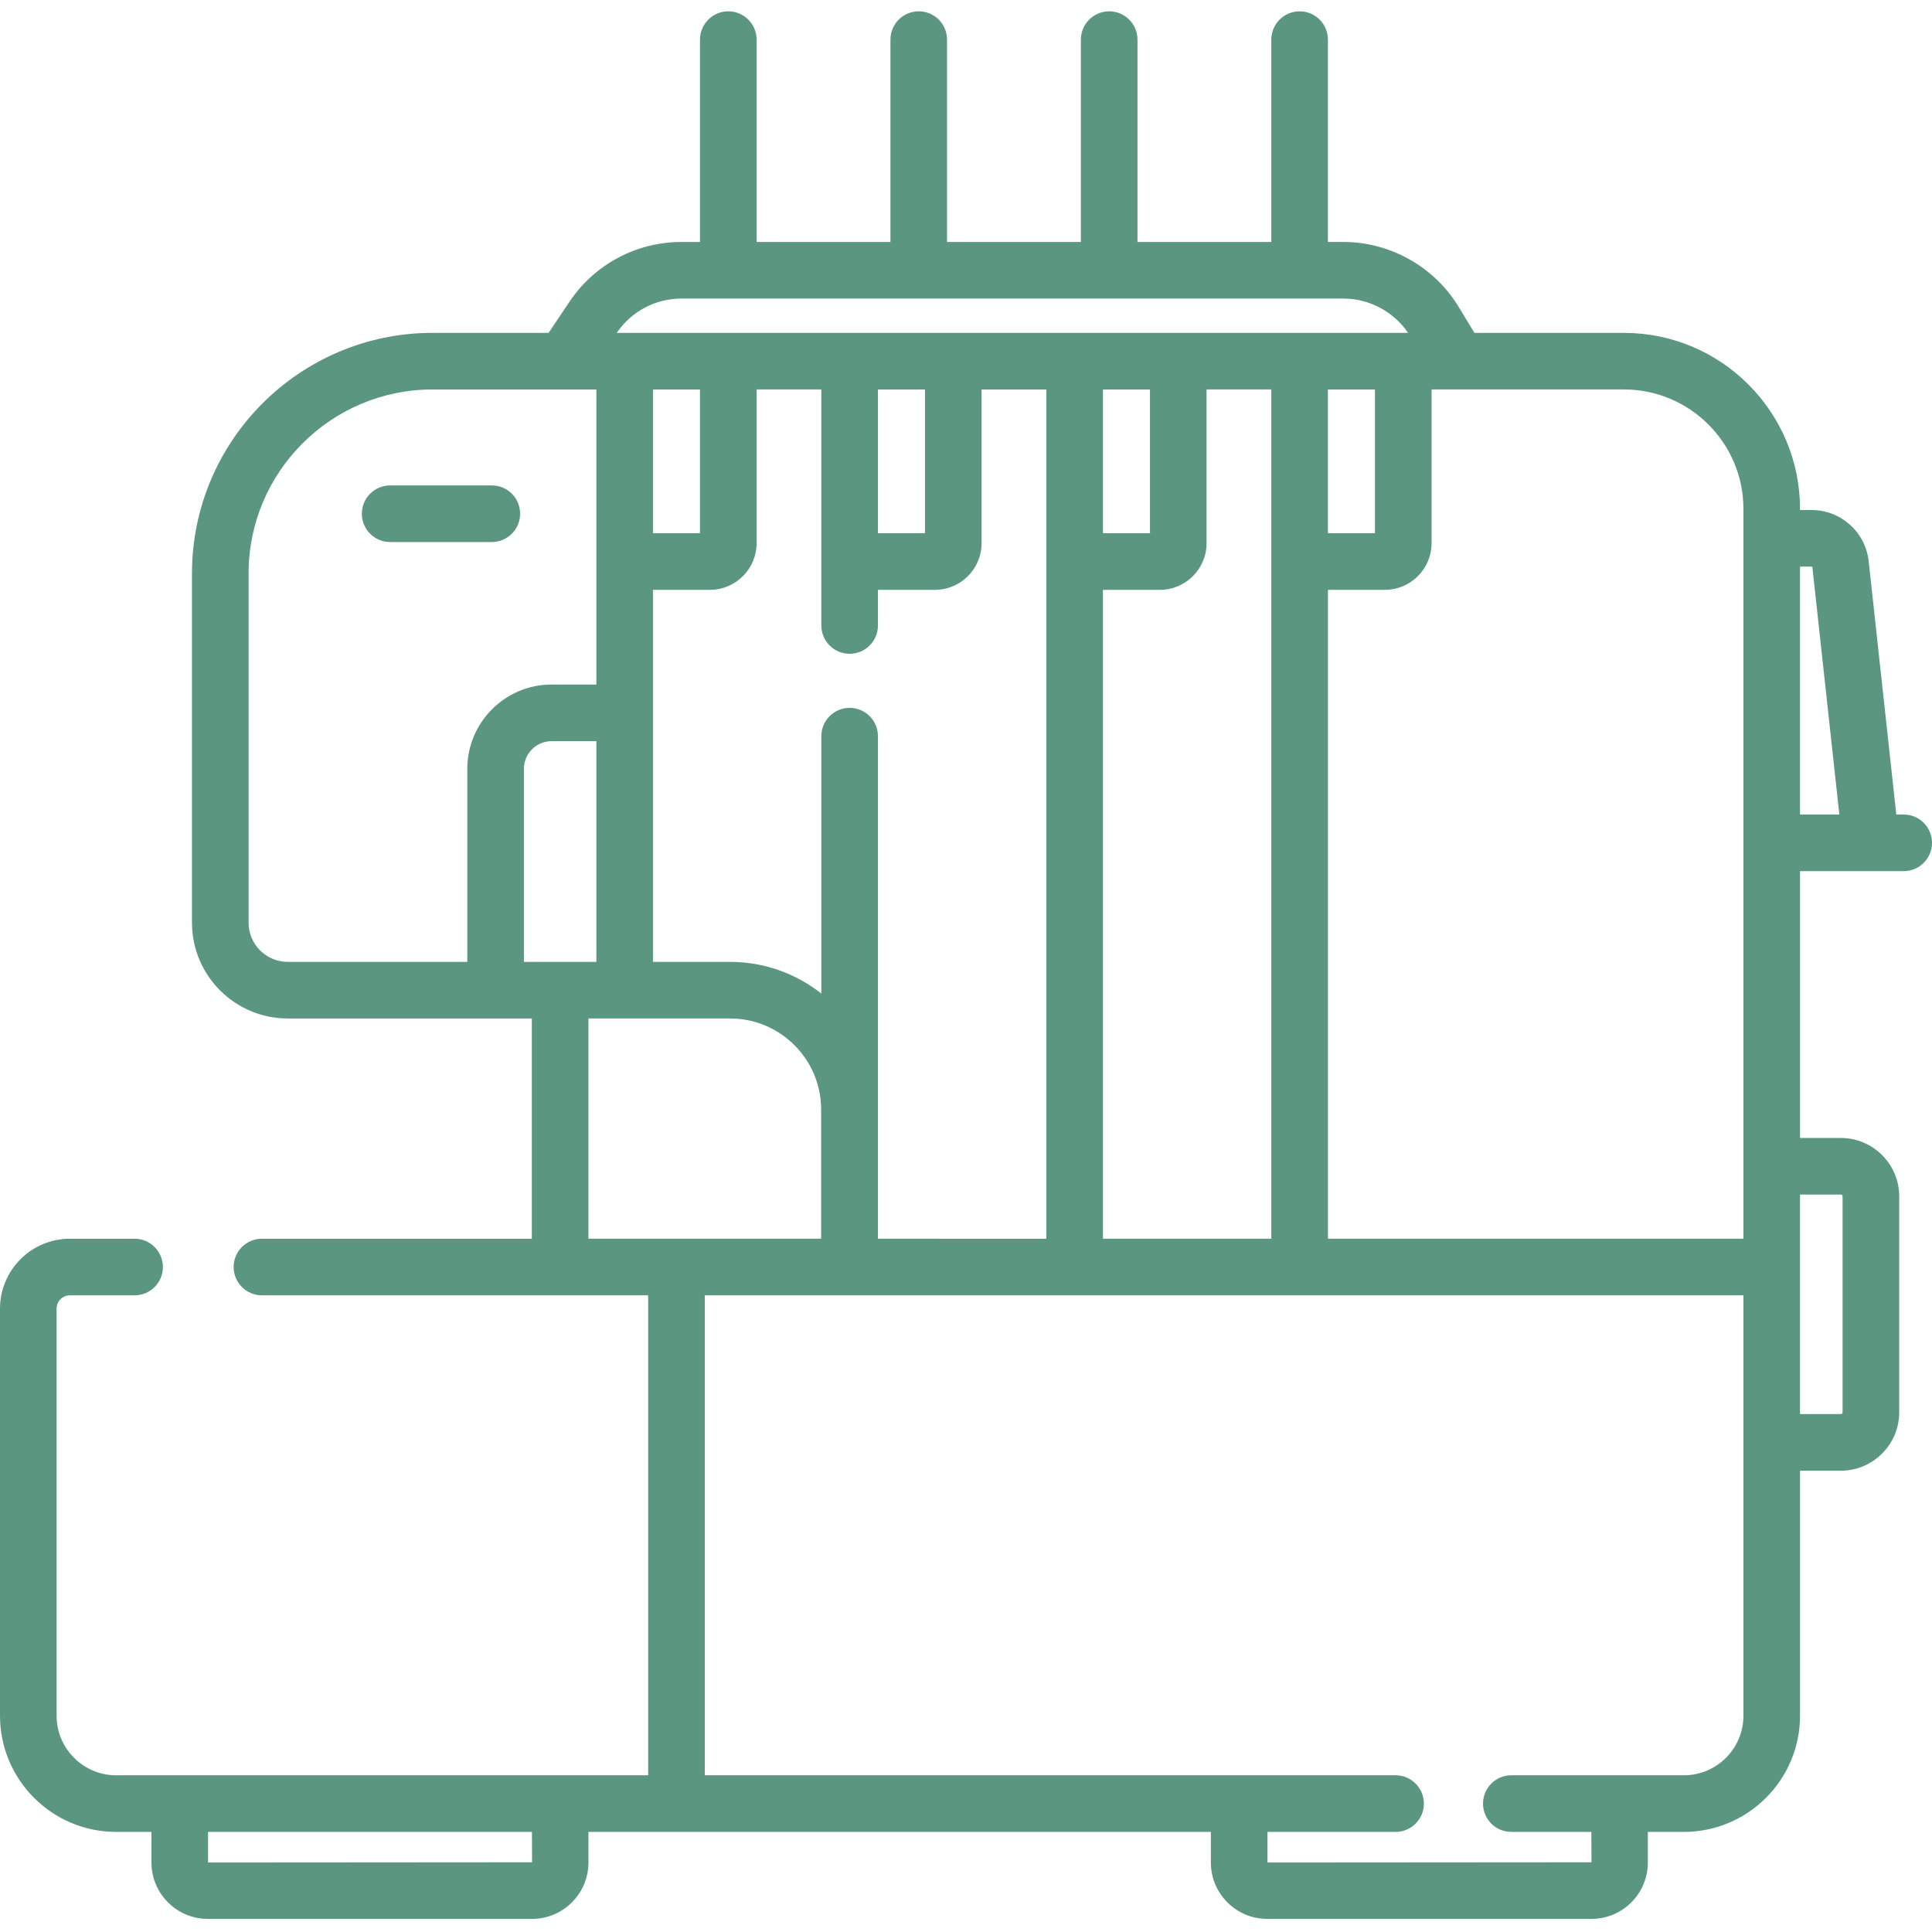 <?xml version="1.0"?>
<svg xmlns="http://www.w3.org/2000/svg" viewBox="0 -3 512 512" width="512px" height="512px"><path d="m504.5 212.855h-1.961l-7.32-67.109c-.844-7.746-7.355-13.586-15.148-13.586h-3.047v-.297c0-25.723-20.93-46.648-46.656-46.648h-39.625l-4.215-6.934c-6.434-10.582-18.125-17.16-30.512-17.16h-4.102v-53.621c0-4.141-3.359-7.5-7.5-7.5-4.145 0-7.5 3.359-7.5 7.5v53.625h-35.469v-53.625c0-4.141-3.359-7.5-7.5-7.5-4.145 0-7.504 3.359-7.504 7.5v53.625h-35.465v-53.625c0-4.141-3.359-7.5-7.5-7.5-4.145 0-7.5 3.359-7.5 7.5v53.625h-35.469v-53.625c0-4.141-3.359-7.5-7.5-7.5-4.141 0-7.5 3.359-7.5 7.5v53.625h-4.914c-11.93 0-23.02 5.914-29.664 15.82l-5.539 8.266h-30.766c-35.148 0-63.746 28.59-63.746 63.734v92.59c0 13.988 11.383 25.371 25.375 25.371h64.688v58.367h-71.523c-4.141 0-7.5 3.355-7.5 7.5 0 4.141 3.359 7.5 7.5 7.5h102.355v127.195h-140.992c-8.703 0-15.781-7.078-15.781-15.777v-107.895c0-1.941 1.582-3.523 3.523-3.523h17.145c4.145 0 7.5-3.355 7.5-7.5 0-4.141-3.355-7.5-7.5-7.5h-17.145c-10.215 0-18.523 8.312-18.523 18.523v107.895c0 16.973 13.809 30.781 30.781 30.781h9.355v8.117c0 8.238 6.699 14.938 14.938 14.938h85.93c8.238 0 14.938-6.699 14.938-14.938v-8.117h164.949v8.117c0 8.238 6.699 14.938 14.938 14.938h85.93c8.238 0 14.938-6.699 14.938-14.938v-8.117h9.547c16.973 0 30.781-13.809 30.781-30.781v-64.941h10.805c8.539 0 15.484-6.945 15.484-15.484v-57.215c0-8.535-6.945-15.48-15.484-15.48h-10.805v-70.711h27.477c4.141 0 7.5-3.359 7.5-7.5 0-4.145-3.359-7.504-7.5-7.504zm-42.477-80.996v193.414h-110.109v-171.961h15.094c6.82 0 12.371-5.547 12.371-12.371v-40.73h50.988c17.457.004 31.656 14.199 31.656 31.648zm-169.734 193.414v-171.961h15.098c6.82 0 12.367-5.547 12.367-12.371v-40.73h17.16v225.062zm-59.625 0v-133.18c0-4.145-3.355-7.5-7.5-7.5-4.141 0-7.5 3.355-7.5 7.5v68.215c-6.664-5.254-15.062-8.402-24.188-8.402h-20.438v-98.594h15.098c6.82 0 12.371-5.547 12.371-12.371v-40.73h17.156v62.547c0 4.141 3.359 7.5 7.5 7.5 4.145 0 7.5-3.359 7.5-7.5v-9.445h15.098c6.82 0 12.371-5.547 12.371-12.371v-40.73h17.156v225.062zm-47.156-225.059v38.098h-12.465v-38.098zm59.621 0v38.098h-12.465v-38.098zm59.625 0v38.098h-12.465v-38.098zm59.625 0v38.098h-12.465v-38.098zm-183.785-24.094h175.422c6.84 0 13.316 3.461 17.141 9.09h-209.707c3.859-5.691 10.258-9.09 17.145-9.09zm-114.715 165.414v-92.59c0-26.871 21.867-48.73 48.746-48.73h43.418v78.195h-11.852c-12.324 0-22.352 10.027-22.352 22.352v51.145h-47.586c-5.723 0-10.375-4.652-10.375-10.371zm72.961-40.773c0-4.055 3.297-7.352 7.352-7.352h11.852v58.496h-19.199v-51.145zm17.102 66.145h37.535c13.309 0 24.133 10.82 24.133 24.125v34.242h-61.668zm-14.934 223.621-85.871.062v-8.117h85.836zm321.016-38.836c0 8.699-7.078 15.777-15.781 15.777h-45.727c-4.141 0-7.5 3.359-7.5 7.5 0 4.145 3.359 7.504 7.5 7.504h21.207l.035 8.055-85.867.062v-8.117h33.957c4.141 0 7.5-3.359 7.5-7.504 0-4.141-3.359-7.5-7.5-7.5h-183.074v-127.195h275.25zm25.805-138.125c.266 0 .48.219.48.484v57.215c0 .266-.215.48-.48.48h-10.805v-58.18zm-10.805-100.711v-65.695h3.043c.125 0 .227.09.242.211l7.137 65.484zm0 0" fill="#5b9681"/><path d="m130.34 140.645c4.141 0 7.5-3.359 7.5-7.5 0-4.145-3.359-7.5-7.5-7.5h-26.949c-4.145 0-7.5 3.355-7.5 7.5 0 4.141 3.355 7.5 7.5 7.5zm0 0" fill="#5b9681"/></svg>
